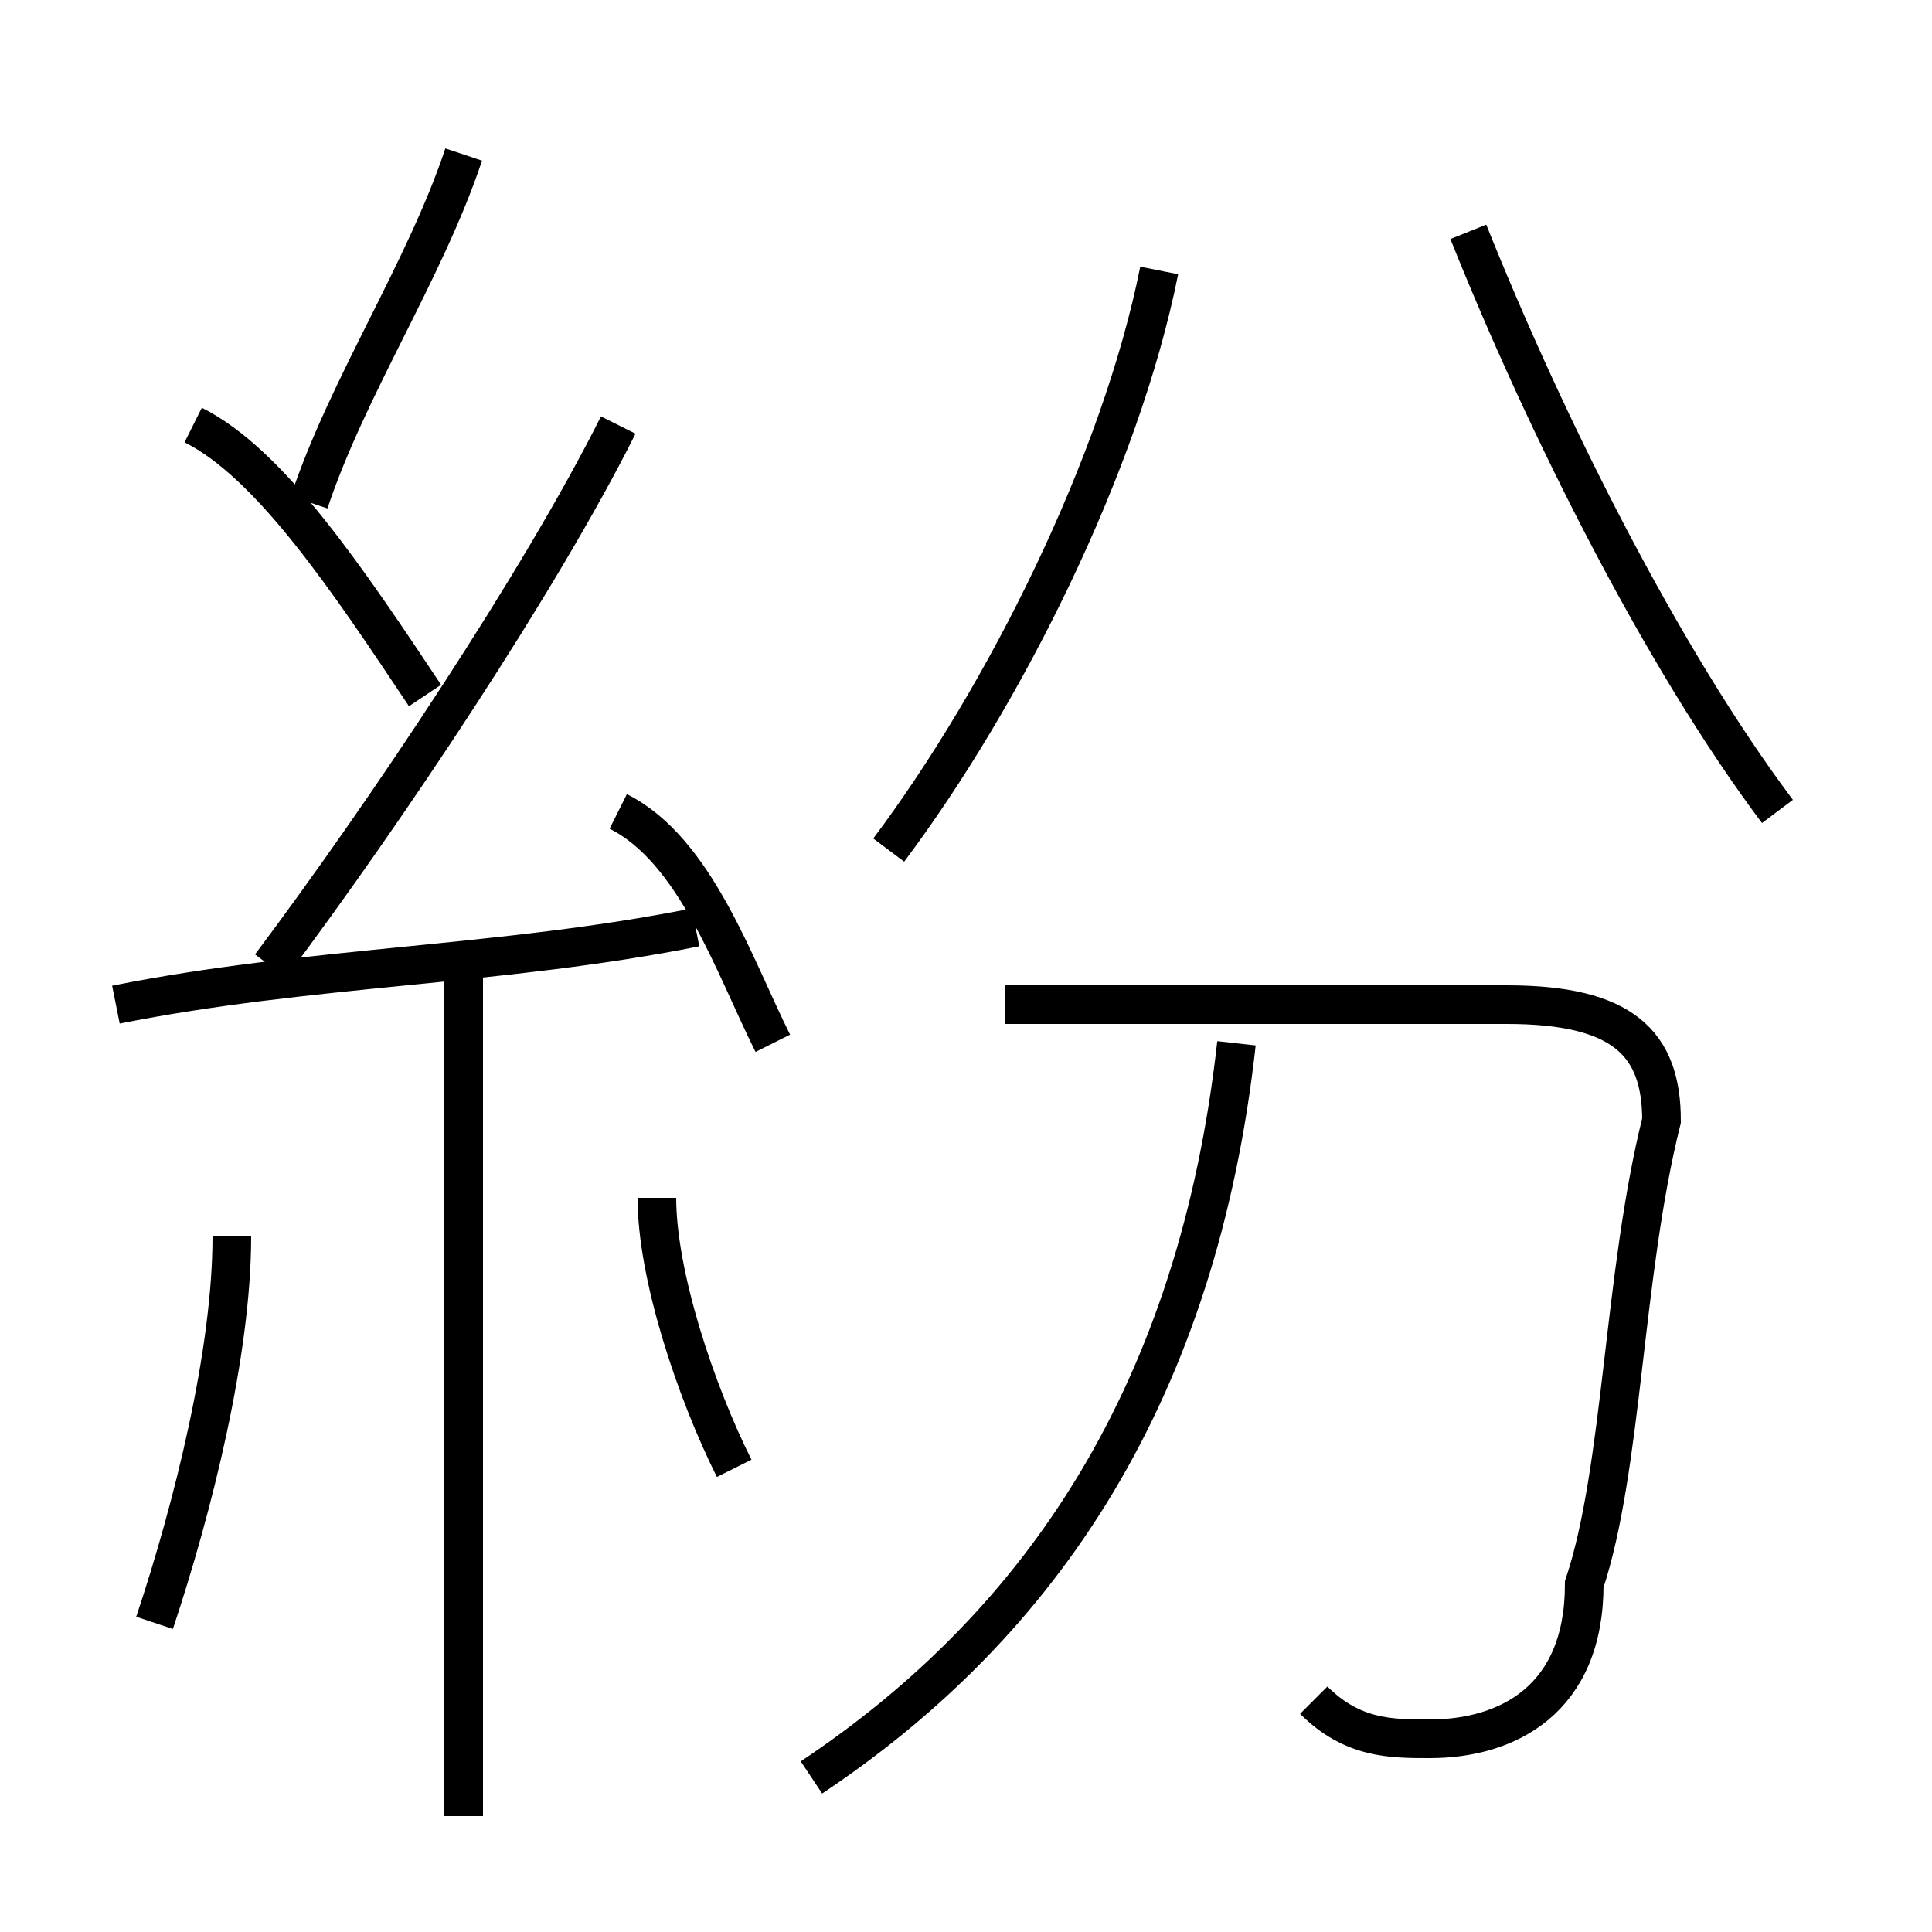 <?xml version='1.0' encoding='utf8'?>
<svg viewBox="0.0 -6.0 50.0 50.0" version="1.1" xmlns="http://www.w3.org/2000/svg">
<rect x="0.0" y="-6.0" width="50.0" height="50.0" fill="#808080" stroke="none"/>
<rect x="-1000" y="-1000" width="2000" height="2000" stroke="white" fill="white"/>
<g style="fill:white;stroke:#000000;  stroke-width:1">
<path d="M 34 0 C 35 1 36 1 37 1 C 39 1 41 0 41 -3 C 42 -6 42 -11 43 -15 C 43 -17 42 -18 39 -18 L 26 -18 M 4 -2 C 5 -5 6 -9 6 -12 M 12 3 L 12 -19 M 19 -6 C 18 -8 17 -11 17 -13 M 3 -18 C 8 -19 13 -19 18 -20 M 21 2 C 27 -2 31 -8 32 -17 M 11 -26 C 9 -29 7 -32 5 -33 M 20 -17 C 19 -19 18 -22 16 -23 M 7 -19 C 10 -23 14 -29 16 -33 M 8 -31 C 9 -34 11 -37 12 -40 M 23 -22 C 26 -26 29 -32 30 -37 M 46 -23 C 43 -27 40 -33 38 -38" transform="translate(0.0 38.0)" />
</g>
</svg>